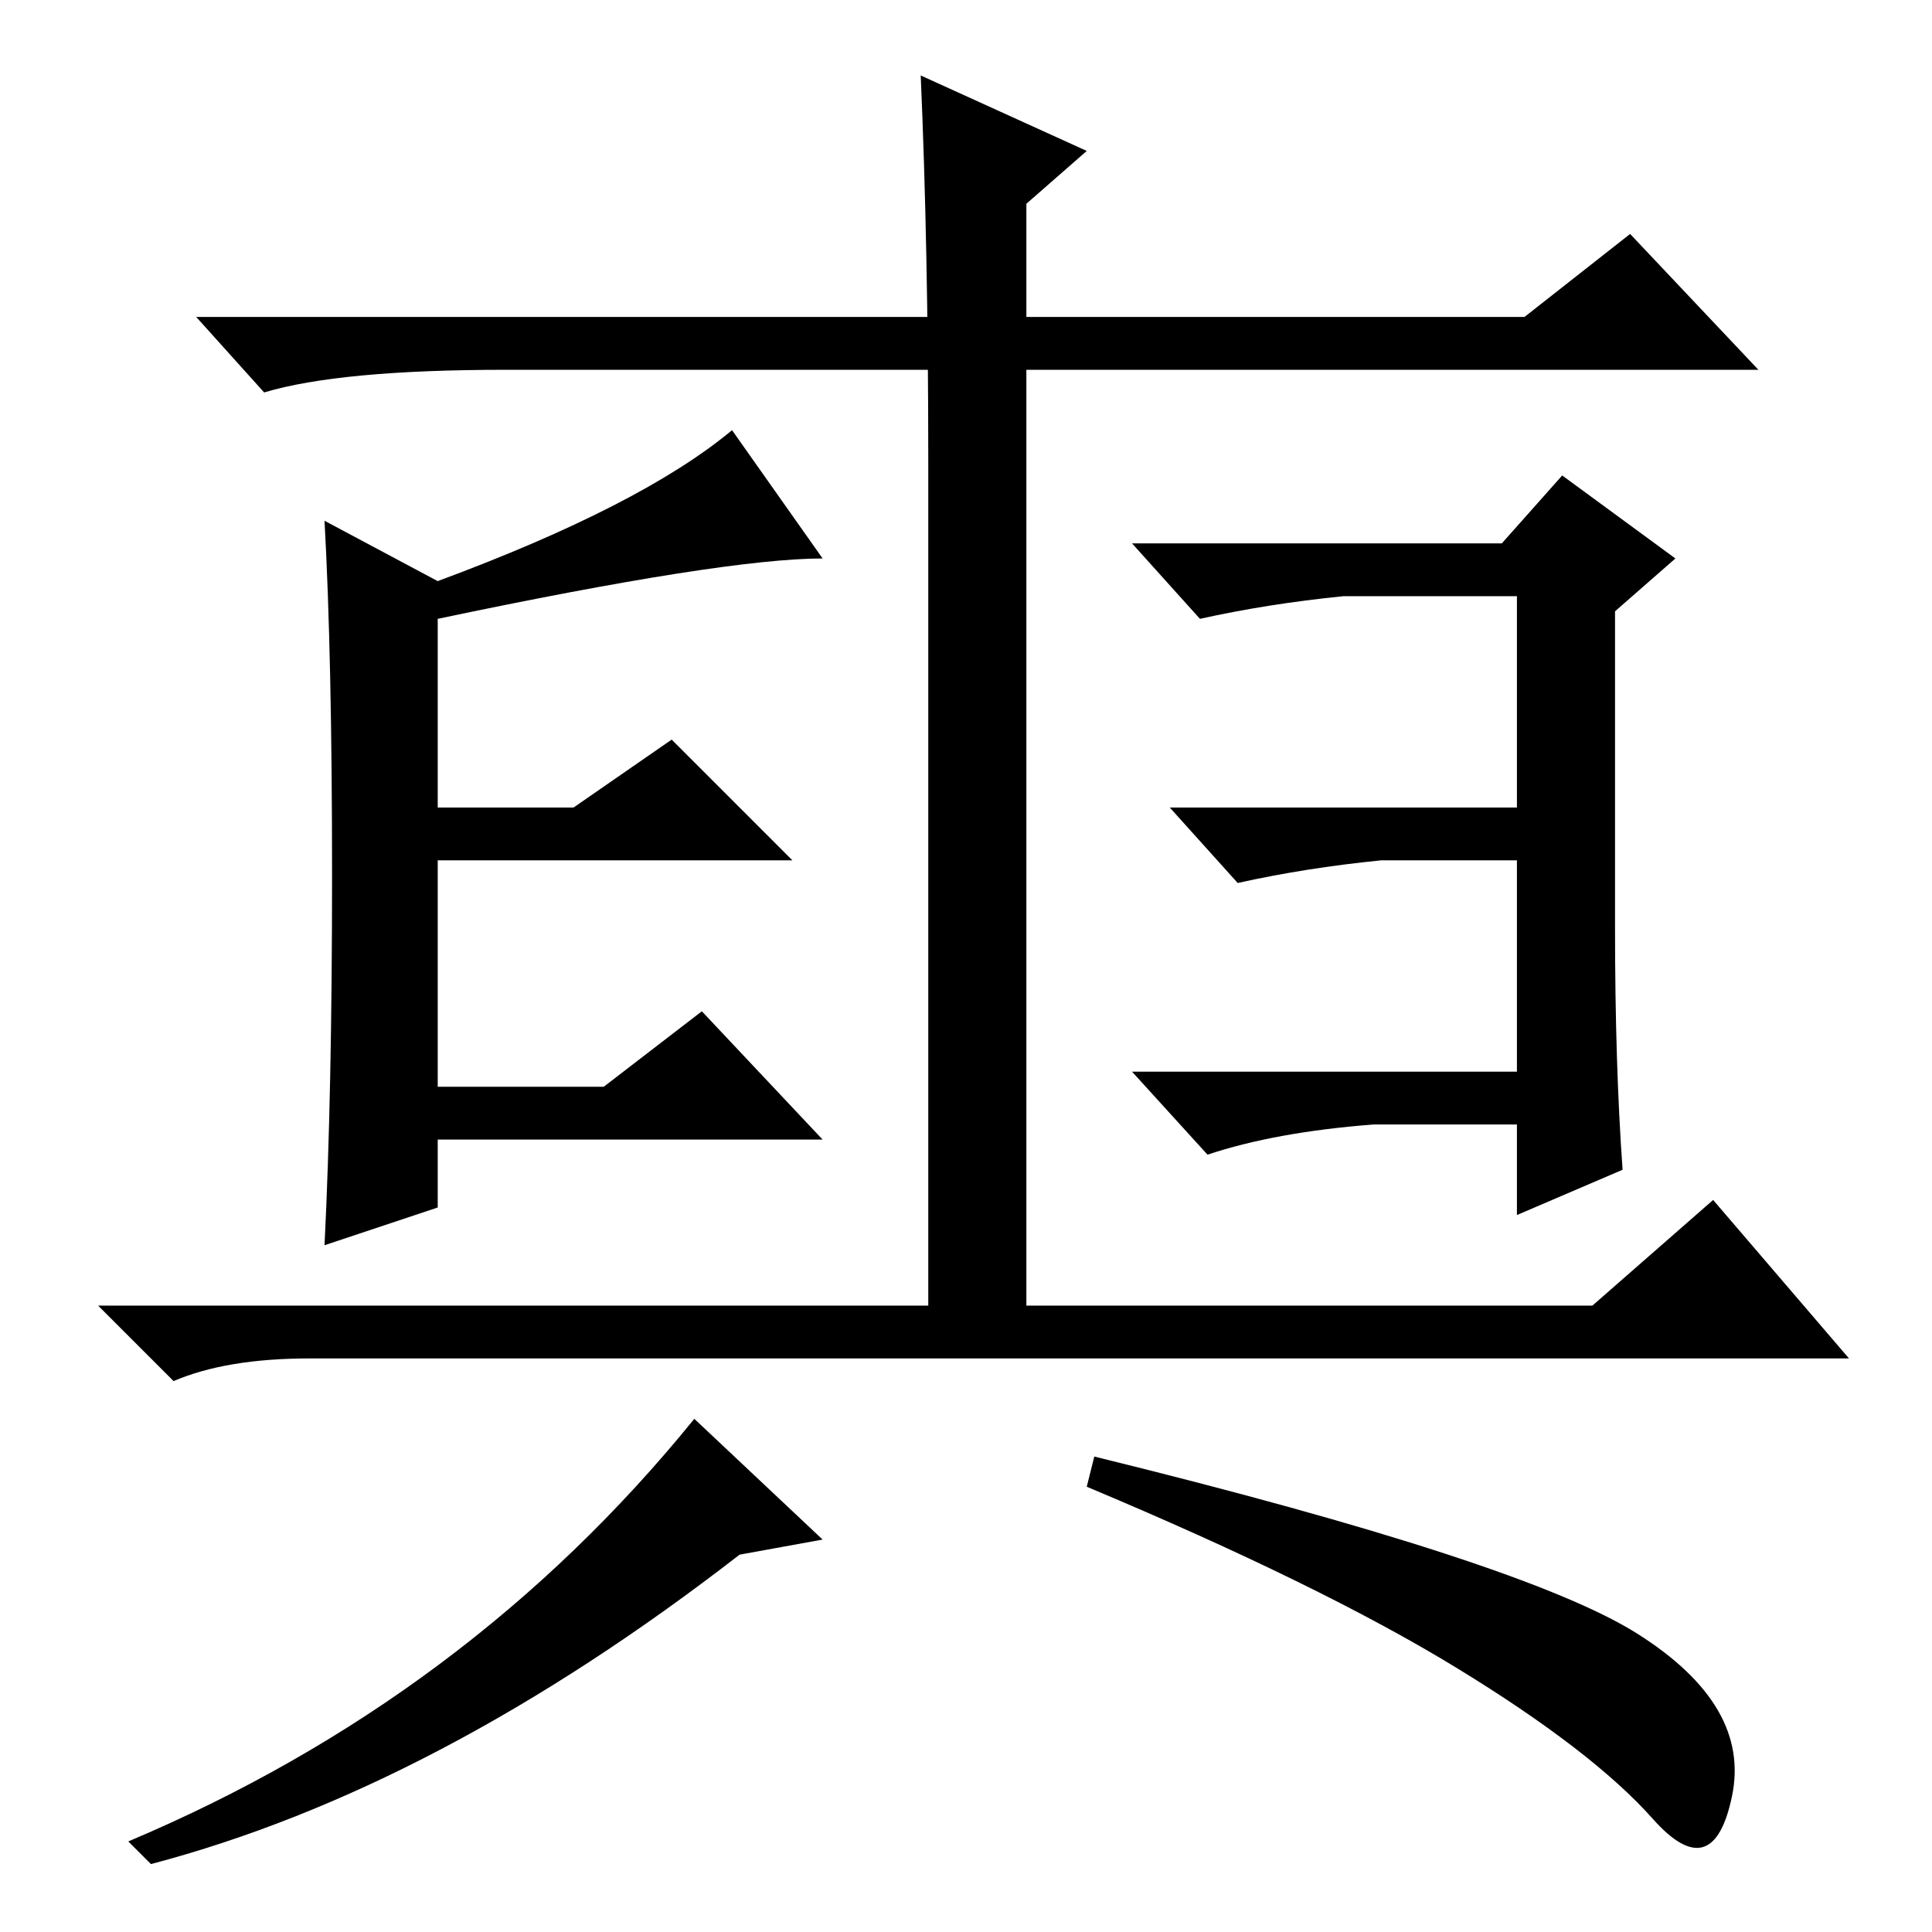 <?xml version="1.0" standalone="no"?>
<!DOCTYPE svg PUBLIC "-//W3C//DTD SVG 1.1//EN" "http://www.w3.org/Graphics/SVG/1.1/DTD/svg11.dtd" >
<svg xmlns="http://www.w3.org/2000/svg" xmlns:xlink="http://www.w3.org/1999/xlink" version="1.1" viewBox="0 -36 256 256">
  <g transform="matrix(1 0 0 -1 0 220)">
   <path fill="currentColor"
d="M211 83l16 14l18 -21h-204q-11 0 -18 -3l-10 10h198zM20 9l-3 3q45 19 75 56l17 -16l-11 -2q-40 -31 -78 -41zM217 39.5q15 -9.5 12.5 -21.5t-10.5 -3t-26 20t-49 24l1 4q57 -14 72 -23.5zM202 214l14 11l17 -18h-166q-22 0 -32 -3l-9 10h176zM109 105h-51v-9l-15 -5
q1 20 1 49t-1 47l15 -8q27 10 39 20l12 -17q-13 0 -51 -8v-25h18l13 9l16 -16h-47v-30h22l13 10zM182 107q-13 -1 -22 -4l-10 11h51v28h-18q-10 -1 -19 -3l-9 10h46v28h-23q-10 -1 -19 -3l-9 10h49l8 9l15 -11l-8 -7v-42q0 -18 1 -32l-14 -6v12h-19zM136 80h-13v115
q0 28 -1 51l22 -10l-8 -7v-149z" />
  </g>

</svg>
